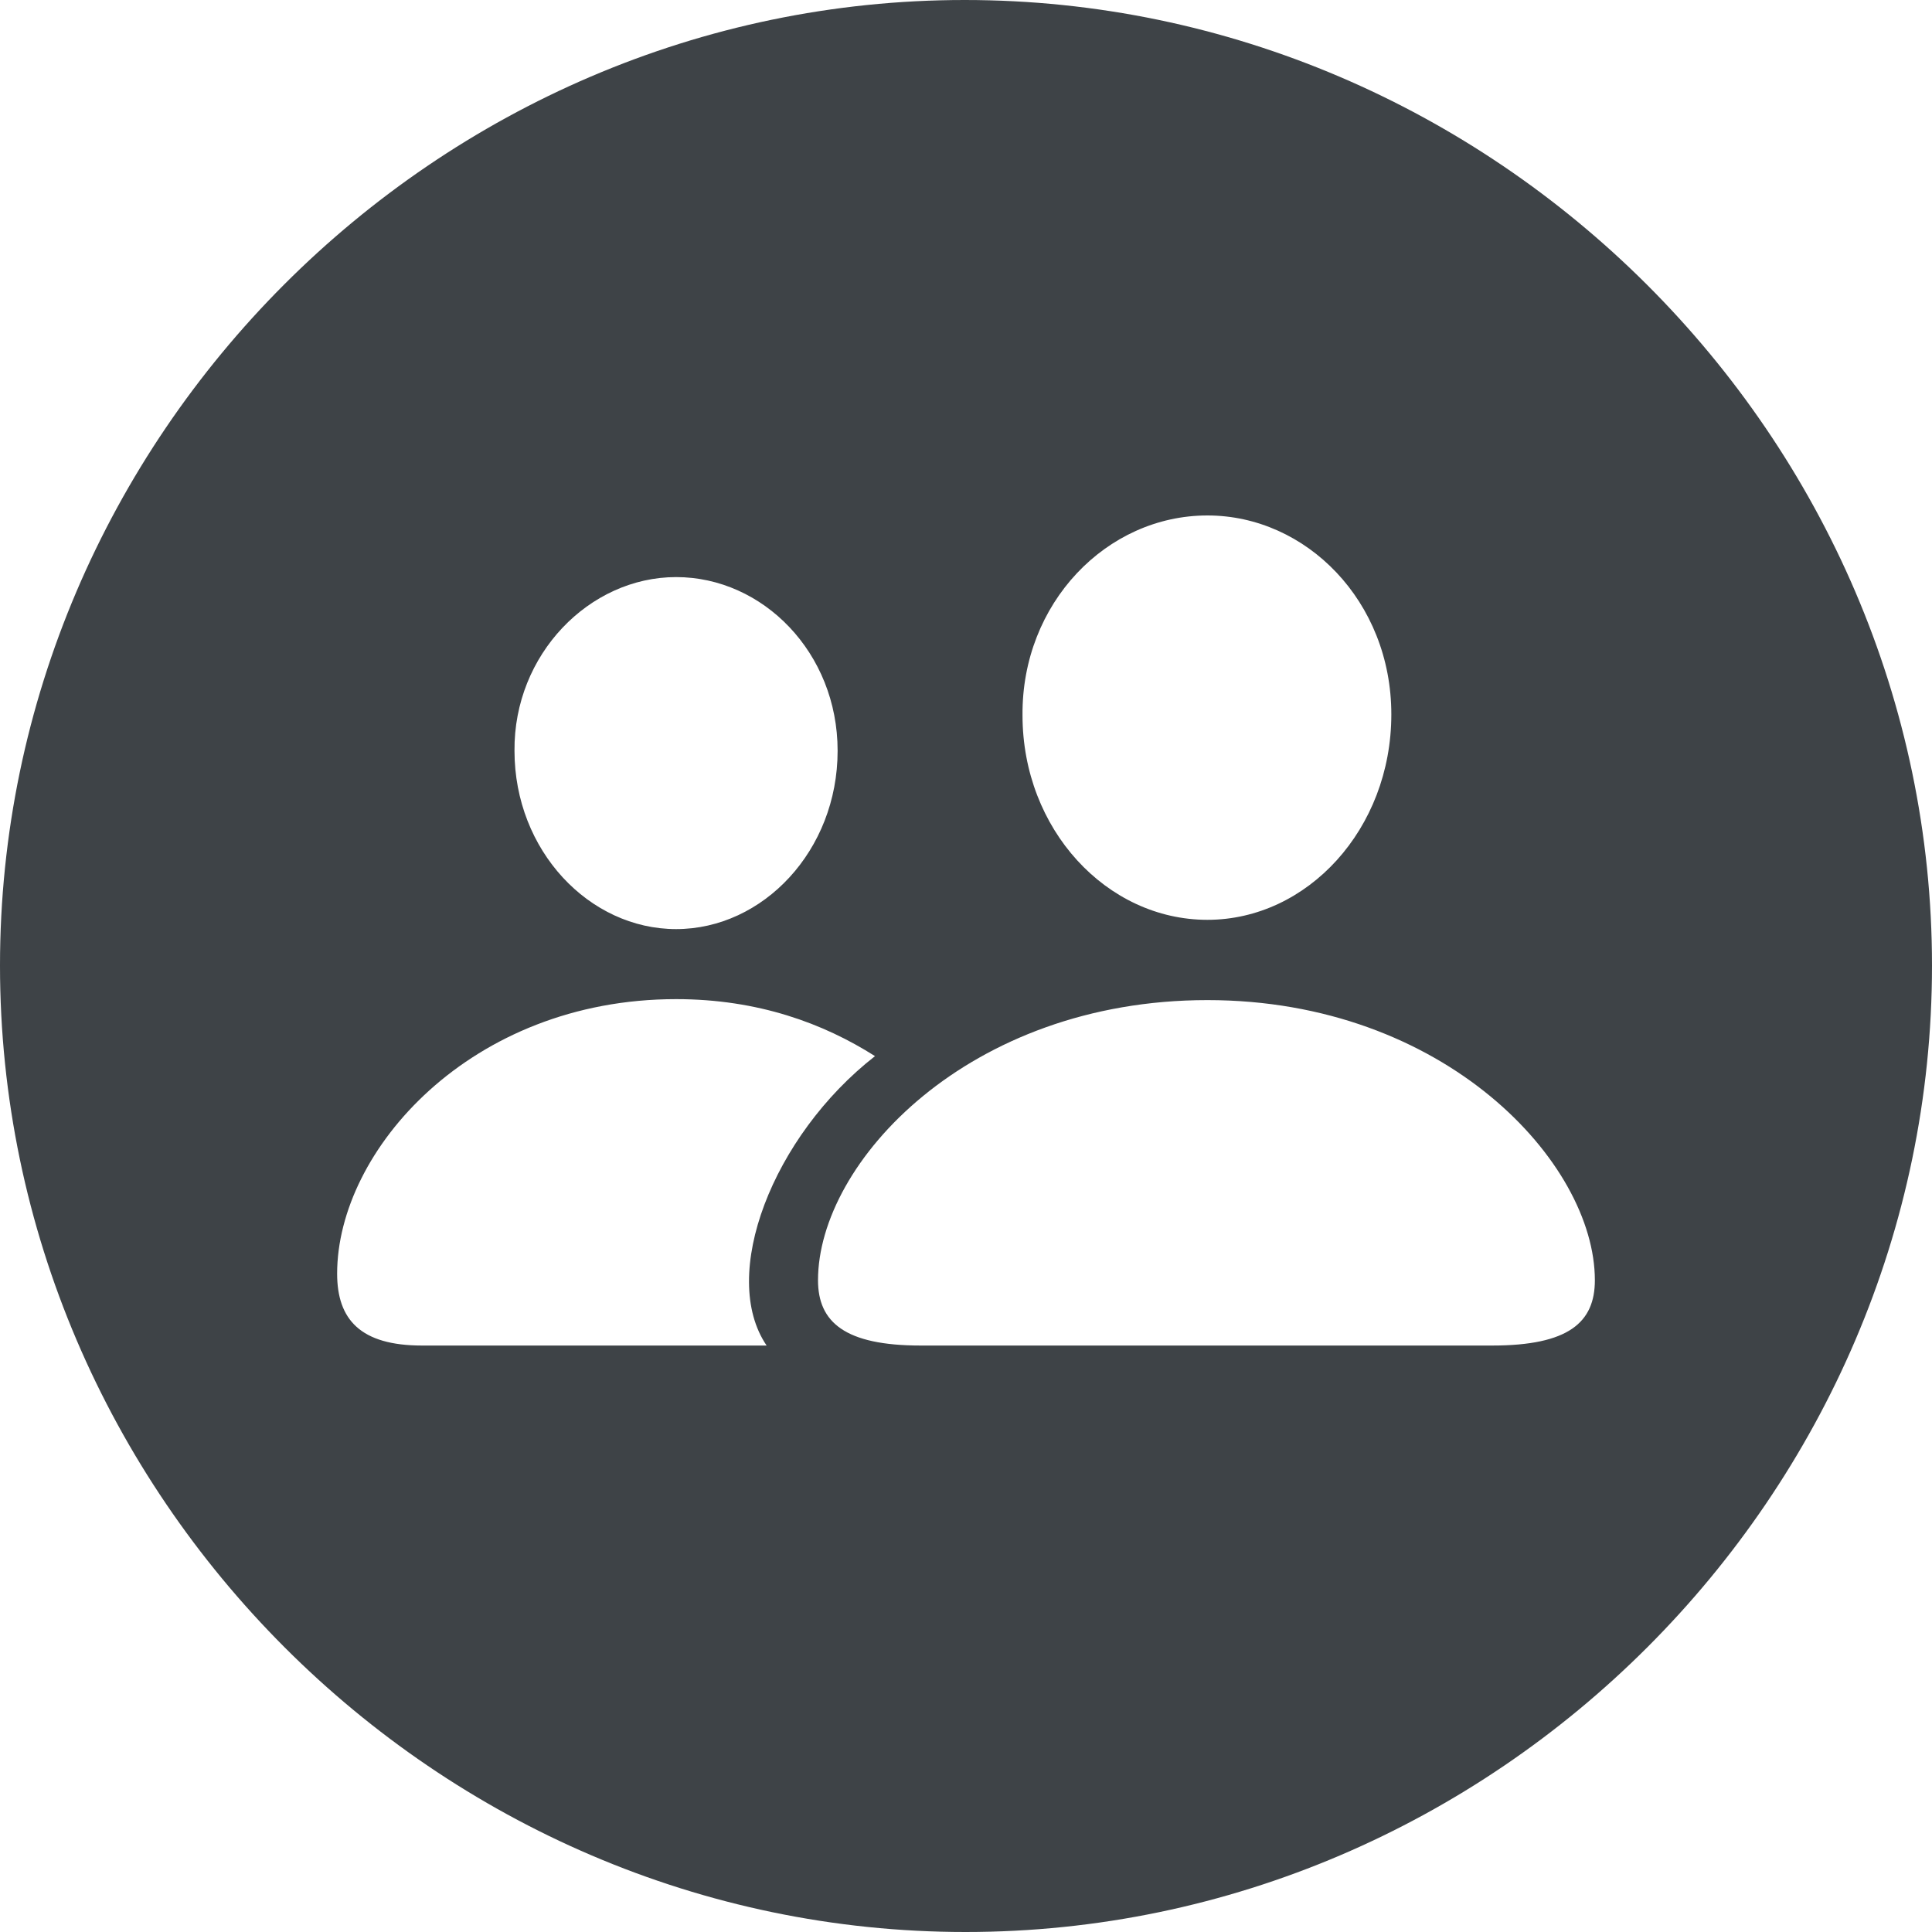 <svg width="20" height="20" viewBox="0 0 20 20" fill="none" xmlns="http://www.w3.org/2000/svg">
<path d="M9.995 20C15.476 20 20 15.476 20 9.995C20 4.524 15.466 0 9.986 0C4.514 0 0 4.524 0 9.995C0 15.476 4.524 20 9.995 20ZM12.499 9.522C11.455 9.522 10.585 8.584 10.585 7.405C10.575 6.245 11.455 5.336 12.499 5.336C13.523 5.336 14.403 6.225 14.403 7.395C14.403 8.584 13.533 9.522 12.499 9.522ZM6.999 9.618C6.1 9.618 5.326 8.806 5.326 7.772C5.317 6.776 6.1 5.974 6.999 5.974C7.898 5.974 8.671 6.757 8.671 7.772C8.671 8.806 7.898 9.618 6.999 9.618ZM4.369 13.929C3.731 13.929 3.49 13.659 3.49 13.185C3.49 11.909 4.872 10.343 6.999 10.343C7.849 10.343 8.526 10.595 9.058 10.933C7.994 11.764 7.443 13.204 7.936 13.929H4.369ZM9.531 13.929C8.748 13.929 8.468 13.688 8.468 13.253C8.468 12.035 10.024 10.353 12.499 10.353C14.954 10.353 16.51 12.035 16.51 13.253C16.51 13.688 16.24 13.929 15.447 13.929H9.531Z" fill="#3E4347"/>
</svg>
